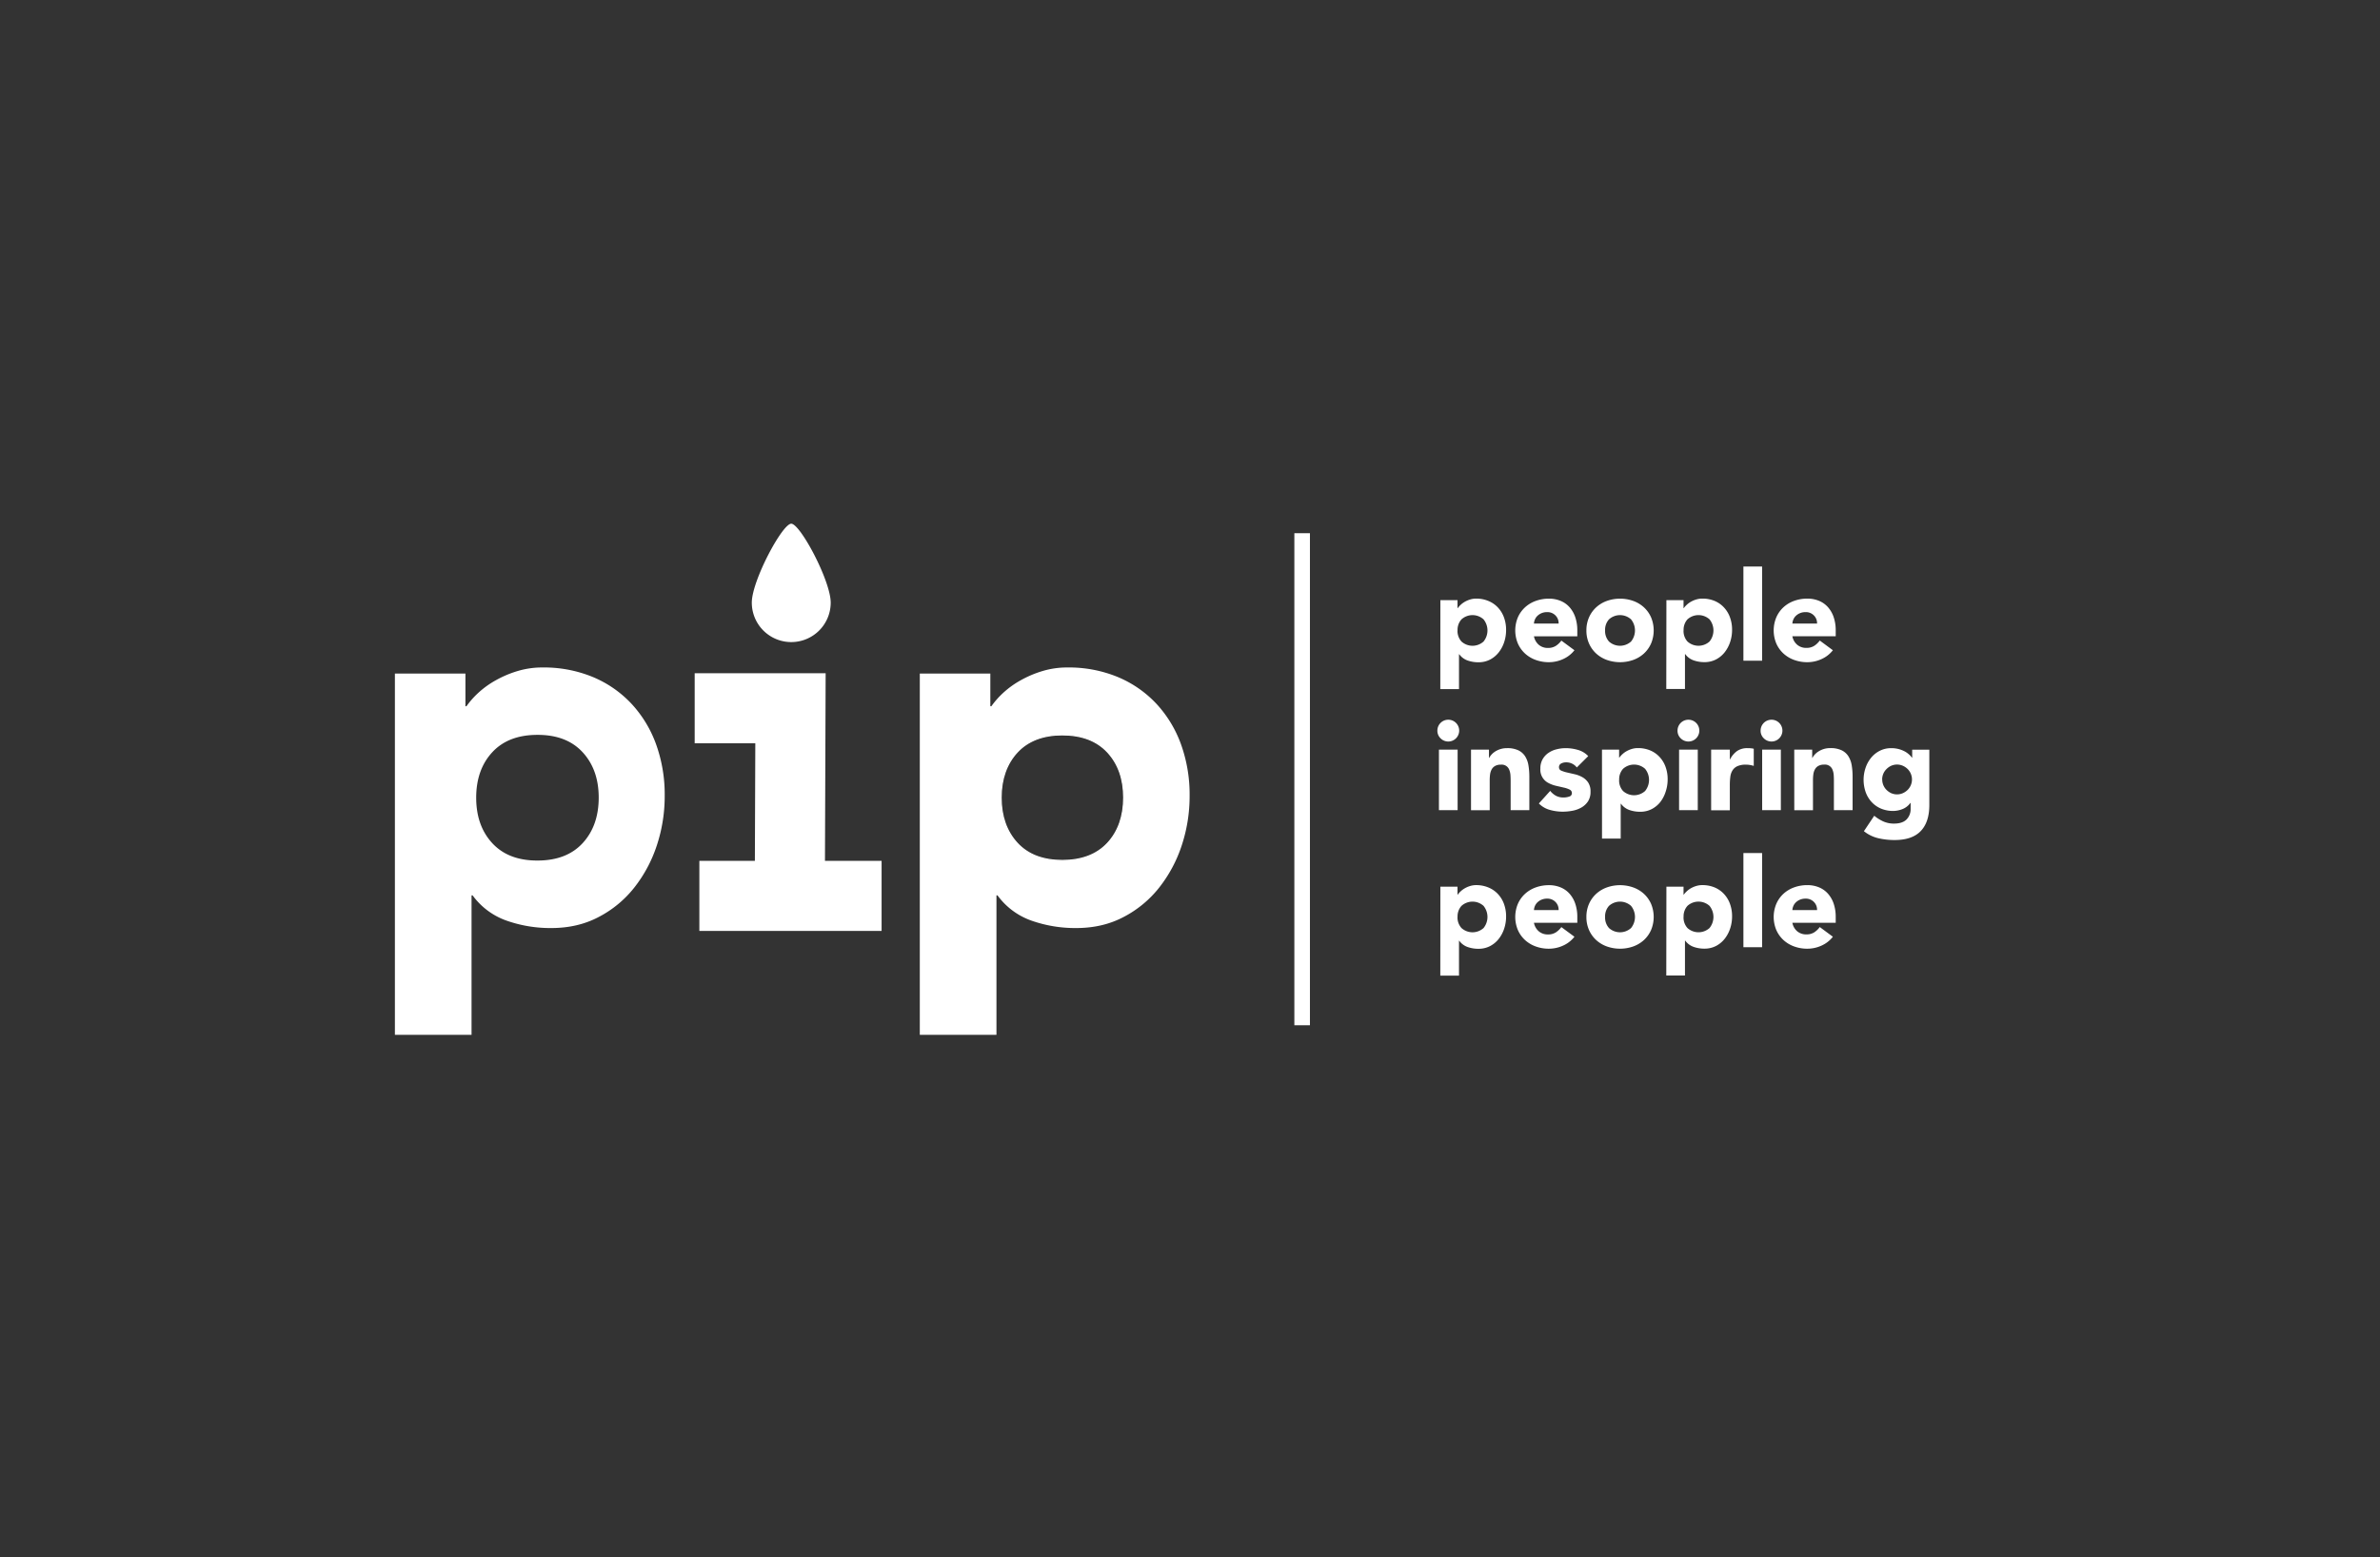 <svg id="Layer_1" data-name="Layer 1" xmlns="http://www.w3.org/2000/svg" viewBox="0 0 1528 1000"><rect x="0" y="0" width="1528" height="1000" fill="#333333" stroke="none"/><defs><style>.cls-1{fill:#fff;}</style></defs><title>logo-full-white</title><path class="cls-1" d="M508,412.35h0A25.33,25.33,0,0,1,482.67,387h0c0-14,19.57-50.67,25.33-50.67h0c5.76,0,25.33,36.68,25.33,50.67h0A25.33,25.33,0,0,1,508,412.35Z"/><path class="cls-1" d="M590.53,432.57h45.28v21h.65a55,55,0,0,1,7.71-8.7,58.44,58.44,0,0,1,11.16-8,68.74,68.74,0,0,1,13.94-5.91,54.91,54.91,0,0,1,16.07-2.3,82.36,82.36,0,0,1,32.16,6.07,71.74,71.74,0,0,1,24.76,17.06,76.34,76.34,0,0,1,15.92,26.09A95.06,95.06,0,0,1,763.75,511a100.47,100.47,0,0,1-5.08,32A88,88,0,0,1,744.23,570a70.36,70.36,0,0,1-22.8,18.87Q708,596,690.92,596a84.52,84.52,0,0,1-28.7-4.76A45.8,45.8,0,0,1,640.4,575h-.66v89.56H590.53Zm52.19,79.72q0,18,10.33,29.2t29,11.16q18.7,0,29-11.16t10.33-29.2q0-18-10.33-29.2t-29-11.15q-18.69,0-29,11.15T642.72,512.29Z"/><path class="cls-1" d="M253.53,432.57h45.28v21h.65a55,55,0,0,1,7.71-8.7,58.44,58.44,0,0,1,11.16-8,68.74,68.74,0,0,1,13.94-5.91,54.91,54.91,0,0,1,16.07-2.3,82.36,82.36,0,0,1,32.16,6.07,71.74,71.74,0,0,1,24.76,17.06,76.34,76.34,0,0,1,15.92,26.09A95.06,95.06,0,0,1,426.75,511a100.47,100.47,0,0,1-5.08,32A88,88,0,0,1,407.23,570a70.36,70.36,0,0,1-22.8,18.87Q371,596,353.92,596a84.52,84.52,0,0,1-28.7-4.76A45.8,45.8,0,0,1,303.4,575h-.66v89.56H253.53Zm52.19,79.72q0,18,10.33,29.2t29,11.16q18.71,0,29-11.16t10.33-29.2q0-18-10.33-29.2t-29-11.15q-18.69,0-29,11.15T305.72,512.29Z"/><polygon class="cls-1" points="529.5 592.43 484.5 592.26 484.92 477.35 446 477.35 446 432.35 530.08 432.35 529.5 592.43"/><rect class="cls-1" x="449" y="552.85" width="117" height="45"/><path class="cls-1" d="M682.08,553c-12.52,0-22.38-3.79-29.31-11.27s-10.43-17.38-10.43-29.46,3.51-22,10.43-29.45,16.8-11.27,29.31-11.27,22.38,3.79,29.31,11.27,10.44,17.38,10.44,29.45-3.51,22-10.44,29.46S694.6,553,682.08,553Zm0-80.7c-12.29,0-22,3.71-28.75,11s-10.24,17.07-10.24,28.94,3.44,21.62,10.24,29,16.45,11,28.75,11,22-3.71,28.76-11,10.24-17.07,10.24-29-3.45-21.61-10.24-28.94S694.38,472.32,682.08,472.32Z"/><path class="cls-1" d="M924.74,385.43h11v5.12h.16a13.14,13.14,0,0,1,1.88-2.12,14.15,14.15,0,0,1,2.72-2,16.47,16.47,0,0,1,3.4-1.44,13.22,13.22,0,0,1,3.92-.56A20,20,0,0,1,955.7,386a17.32,17.32,0,0,1,6,4.16,18.48,18.48,0,0,1,3.88,6.36,23,23,0,0,1,1.36,8.08,24.41,24.41,0,0,1-1.24,7.8,21.32,21.32,0,0,1-3.52,6.6,17.2,17.2,0,0,1-5.56,4.6,15.82,15.82,0,0,1-7.44,1.72,20.69,20.69,0,0,1-7-1.16,11.3,11.3,0,0,1-5.32-4h-.16v22.4h-12Zm11,19.44A10.08,10.08,0,0,0,938.3,412a10.57,10.57,0,0,0,14.16,0,11.32,11.32,0,0,0,0-14.24,10.57,10.57,0,0,0-14.16,0A10,10,0,0,0,935.78,404.87Z"/><path class="cls-1" d="M1010.82,417.59a19.27,19.27,0,0,1-7.28,5.68,21.84,21.84,0,0,1-9.12,2,24.49,24.49,0,0,1-8.44-1.44,20.45,20.45,0,0,1-6.88-4.12,19.39,19.39,0,0,1-4.6-6.44,21.84,21.84,0,0,1,0-16.8,19.19,19.19,0,0,1,4.6-6.44,20.29,20.29,0,0,1,6.88-4.12,24.49,24.49,0,0,1,8.44-1.44,19.22,19.22,0,0,1,7.56,1.44,15.65,15.65,0,0,1,5.76,4.12,18.67,18.67,0,0,1,3.64,6.44,26,26,0,0,1,1.28,8.4v3.76H984.82a9.51,9.51,0,0,0,3.12,5.48,8.82,8.82,0,0,0,5.92,2,9,9,0,0,0,5-1.32,13.5,13.5,0,0,0,3.56-3.4Zm-10.16-17.12a6.94,6.94,0,0,0-2-5.2,7.11,7.11,0,0,0-5.36-2.16,9,9,0,0,0-3.52.64,8.66,8.66,0,0,0-2.6,1.64,7.12,7.12,0,0,0-1.68,2.32,7.78,7.78,0,0,0-.68,2.76Z"/><path class="cls-1" d="M1018.5,404.87a20.32,20.32,0,0,1,1.68-8.4,19.19,19.19,0,0,1,4.6-6.44,20.29,20.29,0,0,1,6.88-4.12,25.45,25.45,0,0,1,16.88,0,20.29,20.29,0,0,1,6.88,4.12,19.19,19.19,0,0,1,4.6,6.44,21.84,21.84,0,0,1,0,16.8,19.39,19.39,0,0,1-4.6,6.44,20.45,20.45,0,0,1-6.88,4.12,25.45,25.45,0,0,1-16.88,0,20.45,20.45,0,0,1-6.88-4.12,19.39,19.39,0,0,1-4.6-6.44A20.39,20.39,0,0,1,1018.5,404.87Zm12,0A10.08,10.08,0,0,0,1033,412a10.57,10.57,0,0,0,14.16,0,11.32,11.32,0,0,0,0-14.24,10.57,10.57,0,0,0-14.16,0A10,10,0,0,0,1030.5,404.87Z"/><path class="cls-1" d="M1069.86,385.43h11v5.12h.16a13.14,13.14,0,0,1,1.88-2.12,13.84,13.84,0,0,1,2.72-2,16.47,16.47,0,0,1,3.4-1.44,13.18,13.18,0,0,1,3.92-.56,20,20,0,0,1,7.84,1.48,17.32,17.32,0,0,1,6,4.16,18.48,18.48,0,0,1,3.88,6.36,23,23,0,0,1,1.36,8.08,24.41,24.41,0,0,1-1.24,7.8,21.54,21.54,0,0,1-3.52,6.6,17.2,17.2,0,0,1-5.56,4.6,15.88,15.88,0,0,1-7.44,1.72,20.69,20.69,0,0,1-7-1.16,11.3,11.3,0,0,1-5.32-4h-.16v22.4h-12Zm11,19.44a10.08,10.08,0,0,0,2.52,7.12,10.57,10.57,0,0,0,14.16,0,11.32,11.32,0,0,0,0-14.24,10.57,10.57,0,0,0-14.16,0A10,10,0,0,0,1080.9,404.87Z"/><path class="cls-1" d="M1119.3,363.83h12v60.48h-12Z"/><path class="cls-1" d="M1176.74,417.59a19.27,19.27,0,0,1-7.28,5.68,21.84,21.84,0,0,1-9.12,2,24.49,24.49,0,0,1-8.44-1.44,20.45,20.45,0,0,1-6.88-4.12,19.39,19.39,0,0,1-4.6-6.44,21.84,21.84,0,0,1,0-16.8A19.19,19.19,0,0,1,1145,390a20.29,20.29,0,0,1,6.88-4.12,24.49,24.49,0,0,1,8.44-1.44,19.22,19.22,0,0,1,7.56,1.44,15.65,15.65,0,0,1,5.76,4.12,18.67,18.67,0,0,1,3.64,6.44,26,26,0,0,1,1.28,8.4v3.76h-27.84a9.51,9.51,0,0,0,3.12,5.48,8.82,8.82,0,0,0,5.92,2,9,9,0,0,0,5-1.32,13.5,13.5,0,0,0,3.56-3.4Zm-10.16-17.12a6.94,6.94,0,0,0-2-5.2,7.11,7.11,0,0,0-5.36-2.16,9,9,0,0,0-3.52.64,8.66,8.66,0,0,0-2.6,1.64,7.12,7.12,0,0,0-1.68,2.32,7.57,7.57,0,0,0-.68,2.76Z"/><path class="cls-1" d="M922.82,469.19a7,7,0,1,1,2,4.92A6.71,6.71,0,0,1,922.82,469.19Zm1,12.24h12v38.88h-12Z"/><path class="cls-1" d="M944.42,481.43h11.52v5.28h.16a9.81,9.81,0,0,1,1.6-2.24,11.5,11.5,0,0,1,2.48-2,14,14,0,0,1,3.28-1.44,13.48,13.48,0,0,1,4-.56,16.42,16.42,0,0,1,7.36,1.4,10.55,10.55,0,0,1,4.36,3.88,15.61,15.61,0,0,1,2.12,5.84,44.66,44.66,0,0,1,.56,7.28v21.44h-12v-19q0-1.68-.12-3.48a11,11,0,0,0-.72-3.32,5.16,5.16,0,0,0-5.4-3.44,7.43,7.43,0,0,0-3.76.84,5.7,5.7,0,0,0-2.2,2.24,9.23,9.23,0,0,0-1,3.16,27.2,27.2,0,0,0-.24,3.68v19.36h-12Z"/><path class="cls-1" d="M1012.34,492.87a8.49,8.49,0,0,0-7-3.28,6.56,6.56,0,0,0-3,.72,2.54,2.54,0,0,0-1.44,2.48,2.23,2.23,0,0,0,1.48,2.12,20.14,20.14,0,0,0,3.76,1.2l4.88,1.12a18.16,18.16,0,0,1,4.88,1.88,10.89,10.89,0,0,1,3.76,3.48,10.32,10.32,0,0,1,1.48,5.88,10.94,10.94,0,0,1-1.64,6.2,12.62,12.62,0,0,1-4.2,3.92,18.28,18.28,0,0,1-5.76,2.08,34.21,34.21,0,0,1-6.32.6,30.69,30.69,0,0,1-8.24-1.16,15.5,15.5,0,0,1-7-4.12l7.28-8.08a12.17,12.17,0,0,0,3.72,3.16,10,10,0,0,0,4.76,1.08,11.11,11.11,0,0,0,3.76-.6,2.22,2.22,0,0,0,1.68-2.2,2.42,2.42,0,0,0-1.48-2.28,15.8,15.8,0,0,0-3.76-1.28l-4.88-1.12a20.21,20.21,0,0,1-4.88-1.8,9.59,9.59,0,0,1-5.24-9.28,11.86,11.86,0,0,1,1.4-5.92,12.14,12.14,0,0,1,3.68-4.08,15.75,15.75,0,0,1,5.24-2.36,23.84,23.84,0,0,1,6-.76,28,28,0,0,1,7.76,1.12,14.34,14.34,0,0,1,6.64,4Z"/><path class="cls-1" d="M1028.5,481.43h11v5.12h.16a13.14,13.14,0,0,1,1.88-2.12,13.84,13.84,0,0,1,2.72-2,16.47,16.47,0,0,1,3.4-1.44,13.18,13.18,0,0,1,3.92-.56,20,20,0,0,1,7.84,1.48,17.32,17.32,0,0,1,6,4.16,18.48,18.48,0,0,1,3.88,6.36,23,23,0,0,1,1.36,8.08,24.41,24.41,0,0,1-1.24,7.8A21.54,21.54,0,0,1,1066,515a17.2,17.2,0,0,1-5.56,4.6,15.88,15.88,0,0,1-7.44,1.72,20.69,20.69,0,0,1-7-1.16,11.3,11.3,0,0,1-5.32-4h-.16v22.4h-12Zm11,19.44a10.08,10.08,0,0,0,2.52,7.12,10.57,10.57,0,0,0,14.16,0,11.32,11.32,0,0,0,0-14.24,10.57,10.57,0,0,0-14.16,0A10,10,0,0,0,1039.54,500.87Z"/><path class="cls-1" d="M1077,469.19a7,7,0,1,1,2,4.92A6.71,6.71,0,0,1,1077,469.19Zm1,12.24h12v38.88h-12Z"/><path class="cls-1" d="M1098.58,481.43h12v6.24h.16a14.75,14.75,0,0,1,4.56-5.4,11.52,11.52,0,0,1,6.64-1.8c.69,0,1.39,0,2.08.08a10.12,10.12,0,0,1,1.92.32v11a17,17,0,0,0-2.52-.6,15.58,15.58,0,0,0-2.6-.2,12.75,12.75,0,0,0-5.44,1,7.22,7.22,0,0,0-3.08,2.68,10.1,10.1,0,0,0-1.4,4.12,40.7,40.7,0,0,0-.32,5.28v16.24h-12Z"/><path class="cls-1" d="M1130.34,469.19a7,7,0,1,1,2,4.92A6.71,6.71,0,0,1,1130.34,469.19Zm1,12.24h12v38.88h-12Z"/><path class="cls-1" d="M1151.94,481.43h11.52v5.28h.16a9.52,9.52,0,0,1,1.6-2.24,11.26,11.26,0,0,1,2.48-2A13.84,13.84,0,0,1,1171,481a13.48,13.48,0,0,1,4-.56,16.44,16.44,0,0,1,7.36,1.4,10.55,10.55,0,0,1,4.36,3.88,15.61,15.61,0,0,1,2.12,5.84,44.66,44.66,0,0,1,.56,7.28v21.44h-12v-19q0-1.68-.12-3.48a11,11,0,0,0-.72-3.32,5.16,5.16,0,0,0-5.4-3.44,7.4,7.4,0,0,0-3.76.84,5.7,5.7,0,0,0-2.2,2.24,9,9,0,0,0-1,3.16,27.2,27.2,0,0,0-.24,3.68v19.36h-12Z"/><path class="cls-1" d="M1238.66,517q0,11-5.56,16.76t-16.92,5.72a45.68,45.68,0,0,1-10.24-1.16,23.28,23.28,0,0,1-9.28-4.52l6.64-9.92a25.38,25.38,0,0,0,5.88,3.68,16.66,16.66,0,0,0,6.76,1.36c3.68,0,6.39-.9,8.12-2.68a9.44,9.44,0,0,0,2.6-6.84v-3.76h-.16a11.44,11.44,0,0,1-5.16,4,16.57,16.57,0,0,1-5.8,1.16,20.14,20.14,0,0,1-7.84-1.48,17.59,17.59,0,0,1-6-4.16,18.66,18.66,0,0,1-3.88-6.36,24.06,24.06,0,0,1-.12-15.6,20.46,20.46,0,0,1,3.52-6.48,17.49,17.49,0,0,1,5.56-4.52,15.76,15.76,0,0,1,7.44-1.72,18.1,18.1,0,0,1,8.48,2,13.71,13.71,0,0,1,2.88,2,12.18,12.18,0,0,1,1.92,2.12h.16v-5.12h11Zm-30.24-16.4a9.34,9.34,0,0,0,.72,3.64,9.46,9.46,0,0,0,2,3,10.65,10.65,0,0,0,3,2.12,9.33,9.33,0,0,0,7.56,0,10.57,10.57,0,0,0,3.08-2.12,9.46,9.46,0,0,0,2-3,9.44,9.44,0,0,0-2-10.32,10.38,10.38,0,0,0-3.08-2.12,9.33,9.33,0,0,0-7.56,0,10.45,10.45,0,0,0-3,2.12,9.37,9.37,0,0,0-2.76,6.68Z"/><path class="cls-1" d="M924.74,569.43h11v5.12h.16a13.14,13.14,0,0,1,1.88-2.12,14.15,14.15,0,0,1,2.72-2,16.47,16.47,0,0,1,3.4-1.44,13.22,13.22,0,0,1,3.92-.56A20,20,0,0,1,955.7,570a17.32,17.32,0,0,1,6,4.16,18.48,18.48,0,0,1,3.88,6.36,23,23,0,0,1,1.36,8.08,24.41,24.41,0,0,1-1.24,7.8,21.32,21.32,0,0,1-3.52,6.6,17.2,17.2,0,0,1-5.56,4.6,15.82,15.82,0,0,1-7.44,1.72,20.69,20.69,0,0,1-7-1.16,11.3,11.3,0,0,1-5.32-4h-.16v22.4h-12Zm11,19.44A10.08,10.08,0,0,0,938.3,596a10.57,10.57,0,0,0,14.16,0,11.32,11.32,0,0,0,0-14.24,10.57,10.57,0,0,0-14.16,0A10,10,0,0,0,935.78,588.87Z"/><path class="cls-1" d="M1010.82,601.59a19.27,19.27,0,0,1-7.28,5.68,21.84,21.84,0,0,1-9.12,2,24.49,24.49,0,0,1-8.44-1.44,20.45,20.45,0,0,1-6.88-4.12,19.39,19.39,0,0,1-4.6-6.44,21.84,21.84,0,0,1,0-16.8,19.19,19.19,0,0,1,4.6-6.44,20.29,20.29,0,0,1,6.88-4.12,24.49,24.49,0,0,1,8.44-1.44,19.22,19.22,0,0,1,7.56,1.44,15.65,15.65,0,0,1,5.76,4.12,18.67,18.67,0,0,1,3.64,6.44,26,26,0,0,1,1.28,8.4v3.76H984.82a9.51,9.51,0,0,0,3.12,5.48,8.82,8.82,0,0,0,5.92,2,9,9,0,0,0,5-1.32,13.5,13.5,0,0,0,3.56-3.4Zm-10.16-17.12a6.94,6.94,0,0,0-2-5.2,7.11,7.11,0,0,0-5.36-2.16,9,9,0,0,0-3.52.64,8.66,8.66,0,0,0-2.6,1.64,7.12,7.12,0,0,0-1.68,2.32,7.78,7.78,0,0,0-.68,2.76Z"/><path class="cls-1" d="M1018.5,588.87a20.32,20.32,0,0,1,1.68-8.4,19.19,19.19,0,0,1,4.6-6.44,20.29,20.29,0,0,1,6.88-4.12,25.45,25.45,0,0,1,16.88,0,20.29,20.29,0,0,1,6.88,4.12,19.19,19.19,0,0,1,4.6,6.44,21.84,21.84,0,0,1,0,16.8,19.39,19.39,0,0,1-4.6,6.44,20.45,20.45,0,0,1-6.88,4.12,25.45,25.45,0,0,1-16.88,0,20.45,20.45,0,0,1-6.88-4.12,19.39,19.39,0,0,1-4.6-6.44A20.39,20.39,0,0,1,1018.5,588.87Zm12,0A10.08,10.08,0,0,0,1033,596a10.57,10.57,0,0,0,14.16,0,11.32,11.32,0,0,0,0-14.24,10.57,10.57,0,0,0-14.16,0A10,10,0,0,0,1030.5,588.87Z"/><path class="cls-1" d="M1069.86,569.43h11v5.12h.16a13.14,13.14,0,0,1,1.88-2.12,13.84,13.84,0,0,1,2.72-2,16.47,16.47,0,0,1,3.4-1.44,13.18,13.18,0,0,1,3.92-.56,20,20,0,0,1,7.84,1.48,17.32,17.32,0,0,1,6,4.16,18.48,18.48,0,0,1,3.88,6.36,23,23,0,0,1,1.36,8.08,24.41,24.41,0,0,1-1.24,7.8,21.54,21.54,0,0,1-3.52,6.6,17.2,17.2,0,0,1-5.56,4.6,15.88,15.88,0,0,1-7.44,1.72,20.69,20.69,0,0,1-7-1.16,11.3,11.3,0,0,1-5.32-4h-.16v22.4h-12Zm11,19.44a10.08,10.08,0,0,0,2.52,7.12,10.57,10.57,0,0,0,14.16,0,11.32,11.32,0,0,0,0-14.24,10.57,10.57,0,0,0-14.16,0A10,10,0,0,0,1080.9,588.87Z"/><path class="cls-1" d="M1119.3,547.83h12v60.48h-12Z"/><path class="cls-1" d="M1176.74,601.59a19.27,19.27,0,0,1-7.28,5.68,21.84,21.84,0,0,1-9.12,2,24.49,24.49,0,0,1-8.44-1.44,20.45,20.45,0,0,1-6.88-4.12,19.39,19.39,0,0,1-4.6-6.44,21.84,21.84,0,0,1,0-16.8A19.19,19.19,0,0,1,1145,574a20.29,20.29,0,0,1,6.88-4.12,24.49,24.49,0,0,1,8.44-1.44,19.22,19.22,0,0,1,7.56,1.44,15.65,15.65,0,0,1,5.76,4.12,18.67,18.67,0,0,1,3.64,6.44,26,26,0,0,1,1.28,8.4v3.76h-27.84a9.51,9.51,0,0,0,3.12,5.48,8.82,8.82,0,0,0,5.92,2,9,9,0,0,0,5-1.32,13.5,13.5,0,0,0,3.56-3.4Zm-10.16-17.12a6.94,6.94,0,0,0-2-5.2,7.11,7.11,0,0,0-5.36-2.16,9,9,0,0,0-3.52.64,8.66,8.66,0,0,0-2.6,1.64,7.12,7.12,0,0,0-1.68,2.32,7.57,7.57,0,0,0-.68,2.76Z"/><rect class="cls-1" x="831" y="342.43" width="10" height="316"/></svg>